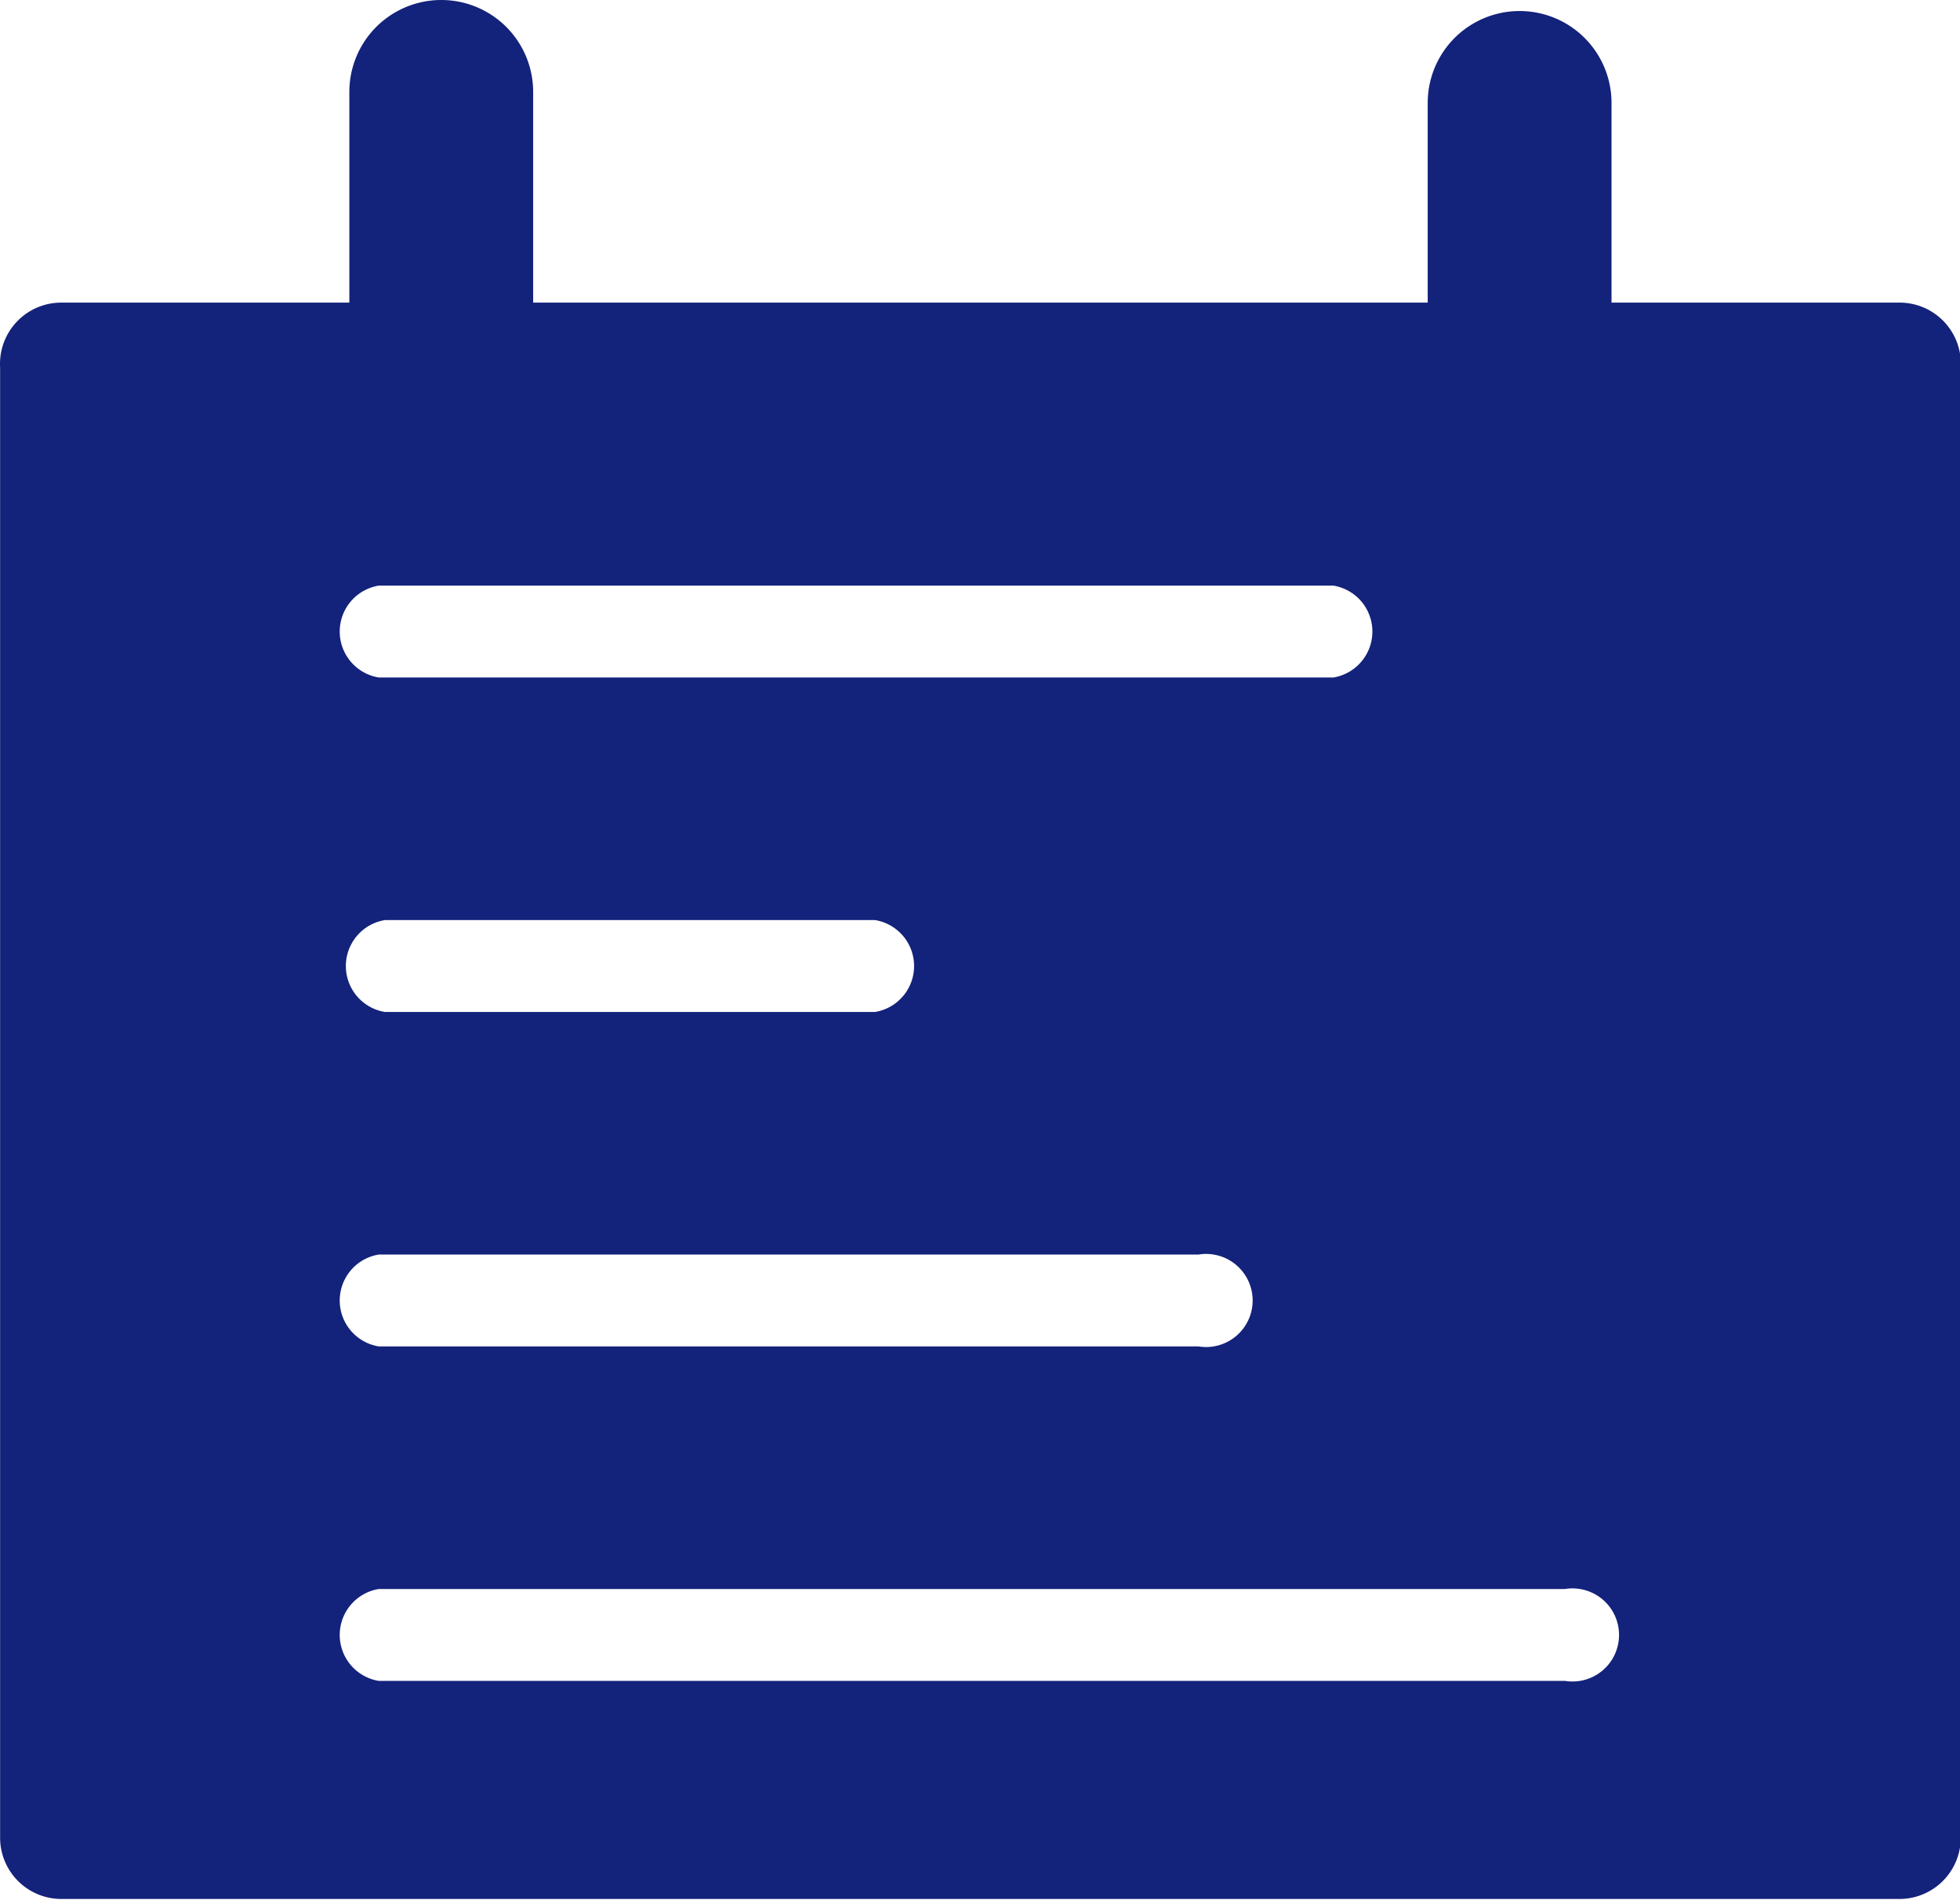 <?xml version="1.0" standalone="no"?><!DOCTYPE svg PUBLIC "-//W3C//DTD SVG 1.1//EN" "http://www.w3.org/Graphics/SVG/1.1/DTD/svg11.dtd"><svg t="1594983444668" class="icon" viewBox="0 0 1056 1024" version="1.1" xmlns="http://www.w3.org/2000/svg" p-id="5011" xmlns:xlink="http://www.w3.org/1999/xlink" width="103.125" height="100"><defs><style type="text/css"></style></defs><path d="M1023.399 163.074h-155.152V55.458a49.516 49.516 0 0 0-99.033 0v107.616h-481.96V49.516a49.516 49.516 0 1 0-99.033 0v113.558H33.07A33.011 33.011 0 0 0 0.059 198.066v792.263a33.011 33.011 0 0 0 33.011 33.011h990.329a33.011 33.011 0 0 0 33.011-33.011V198.066a33.011 33.011 0 0 0-33.011-34.992zM204.067 315.585h514.311a25.088 25.088 0 0 1 0 49.516H204.067a25.088 25.088 0 0 1 0-49.516z m0 180.24h267.389a25.088 25.088 0 0 1 0 49.516h-264.088a25.088 25.088 0 0 1 0-49.516z m0 180.24h441.687a25.088 25.088 0 1 1 0 49.516H204.067a25.088 25.088 0 0 1 0-49.516z m639.092 229.756H204.067a25.088 25.088 0 0 1 0-49.516h639.092a25.088 25.088 0 1 1 0 49.516z" p-id="5012" fill="#13227a"></path></svg>